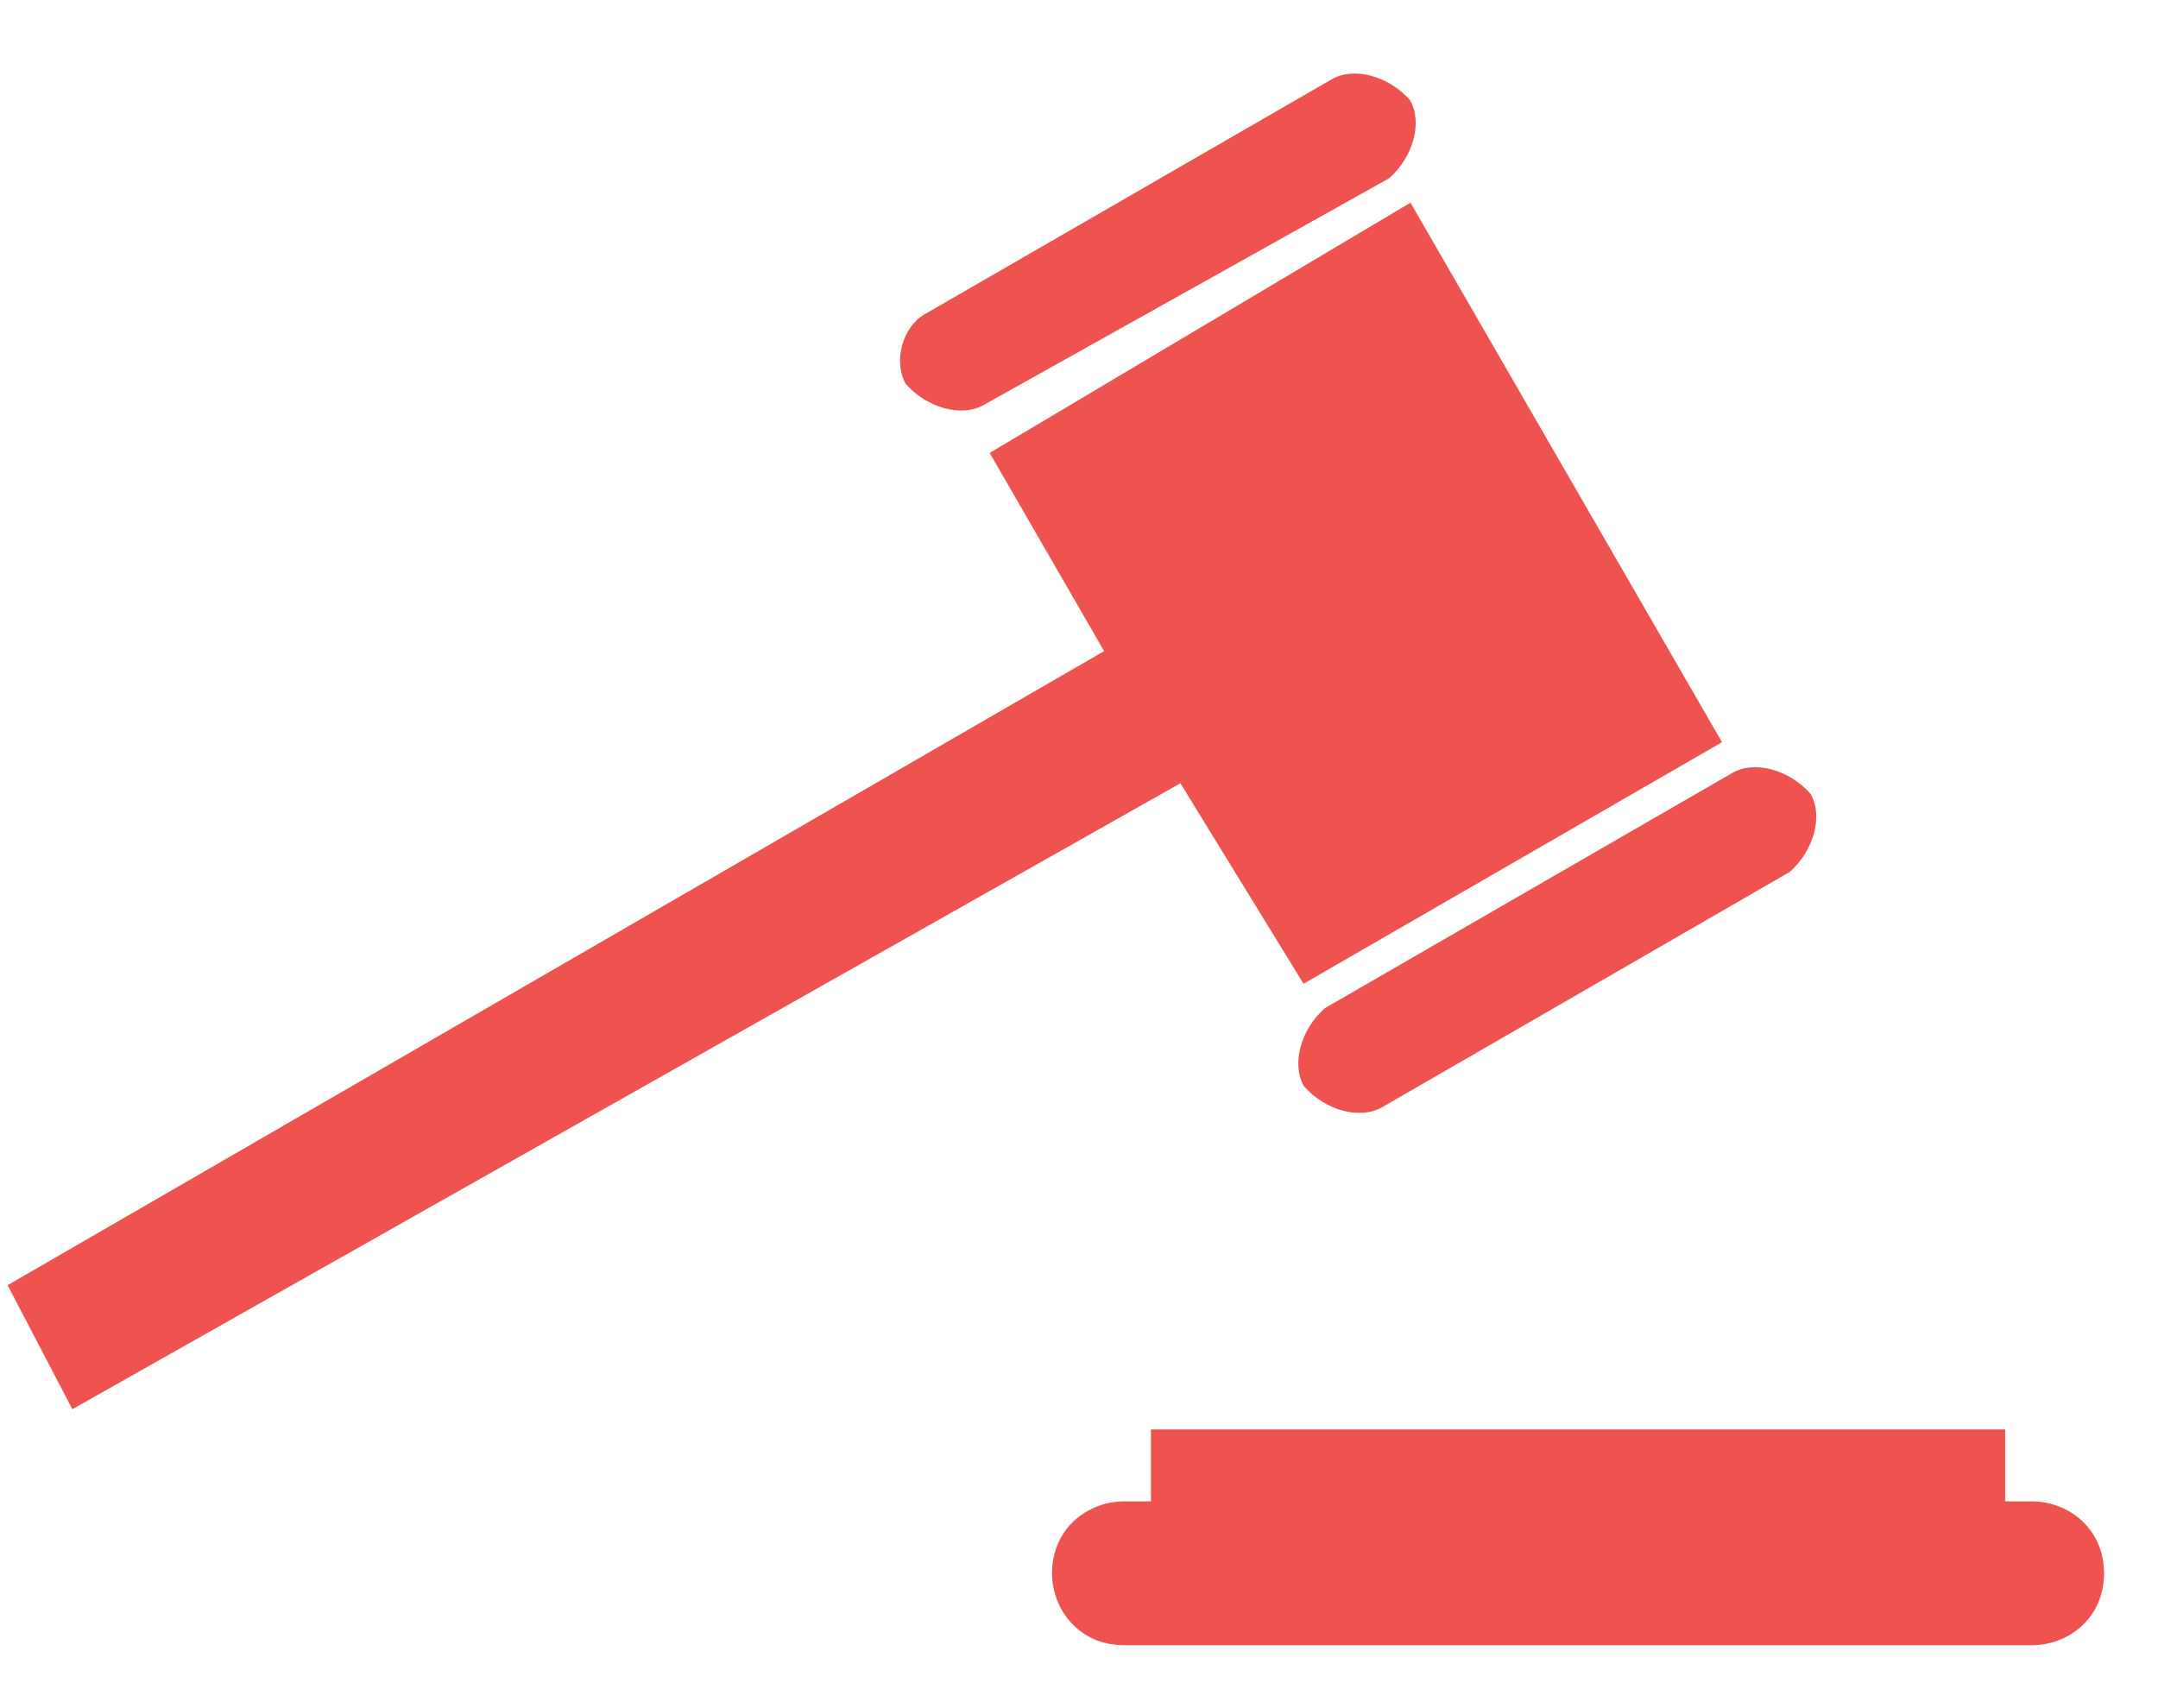 <?xml version="1.0" encoding="UTF-8" standalone="no"?>
<svg width="24px" height="19px" viewBox="0 0 24 19" version="1.1" xmlns="http://www.w3.org/2000/svg" xmlns:xlink="http://www.w3.org/1999/xlink">
    <!-- Generator: Sketch 3.8.3 (29802) - http://www.bohemiancoding.com/sketch -->
    <title>Hammer</title>
    <desc>Created with Sketch.</desc>
    <defs></defs>
    <g id="Page-1" stroke="none" stroke-width="1" fill="none" fill-rule="evenodd">
        <g id="Hammer" transform="translate(-1, -3)" fill="#EF5350">
            <g id="Group">
                <g id="Group-2" transform="translate(11.725, 11.793) rotate(15) translate(-11.725, -11.793) translate(2.225, 2.293)">
                    <polygon id="Shape" points="13.7 10.6 17.5 6.8 12.6 1.9 8.8 5.8 10.6 7.6 0.646 17.569 1.699 18.715 11.8 8.8"></polygon>
                    <path d="M8.6,5.3 L12.3,1.7 C12.5,1.4 12.5,1 12.3,0.8 C12,0.6 11.6,0.6 11.4,0.8 L7.7,4.5 C7.5,4.7 7.5,5.1 7.7,5.3 C8,5.5 8.4,5.5 8.6,5.3 L8.6,5.3 Z" id="Shape"></path>
                    <path d="M14,11.7 C14.3,11.9 14.7,11.9 14.9,11.7 L18.6,8 C18.8,7.7 18.8,7.3 18.6,7.1 C18.3,6.9 17.9,6.9 17.7,7.1 L14,10.8 C13.8,11.1 13.8,11.5 14,11.7 L14,11.7 Z" id="Shape"></path>
                </g>
                <path d="M23.6,19.7 L23.3,19.7 L23.3,18.9 L13.8,18.9 L13.8,19.7 L13.5,19.7 C13.1,19.7 12.7,20 12.7,20.5 C12.7,20.9 13,21.3 13.5,21.3 L23.6,21.3 C24,21.3 24.4,21 24.4,20.5 C24.4,20 24,19.7 23.6,19.7 L23.6,19.7 Z" id="Shape"></path>
            </g>
        </g>
    </g>
</svg>